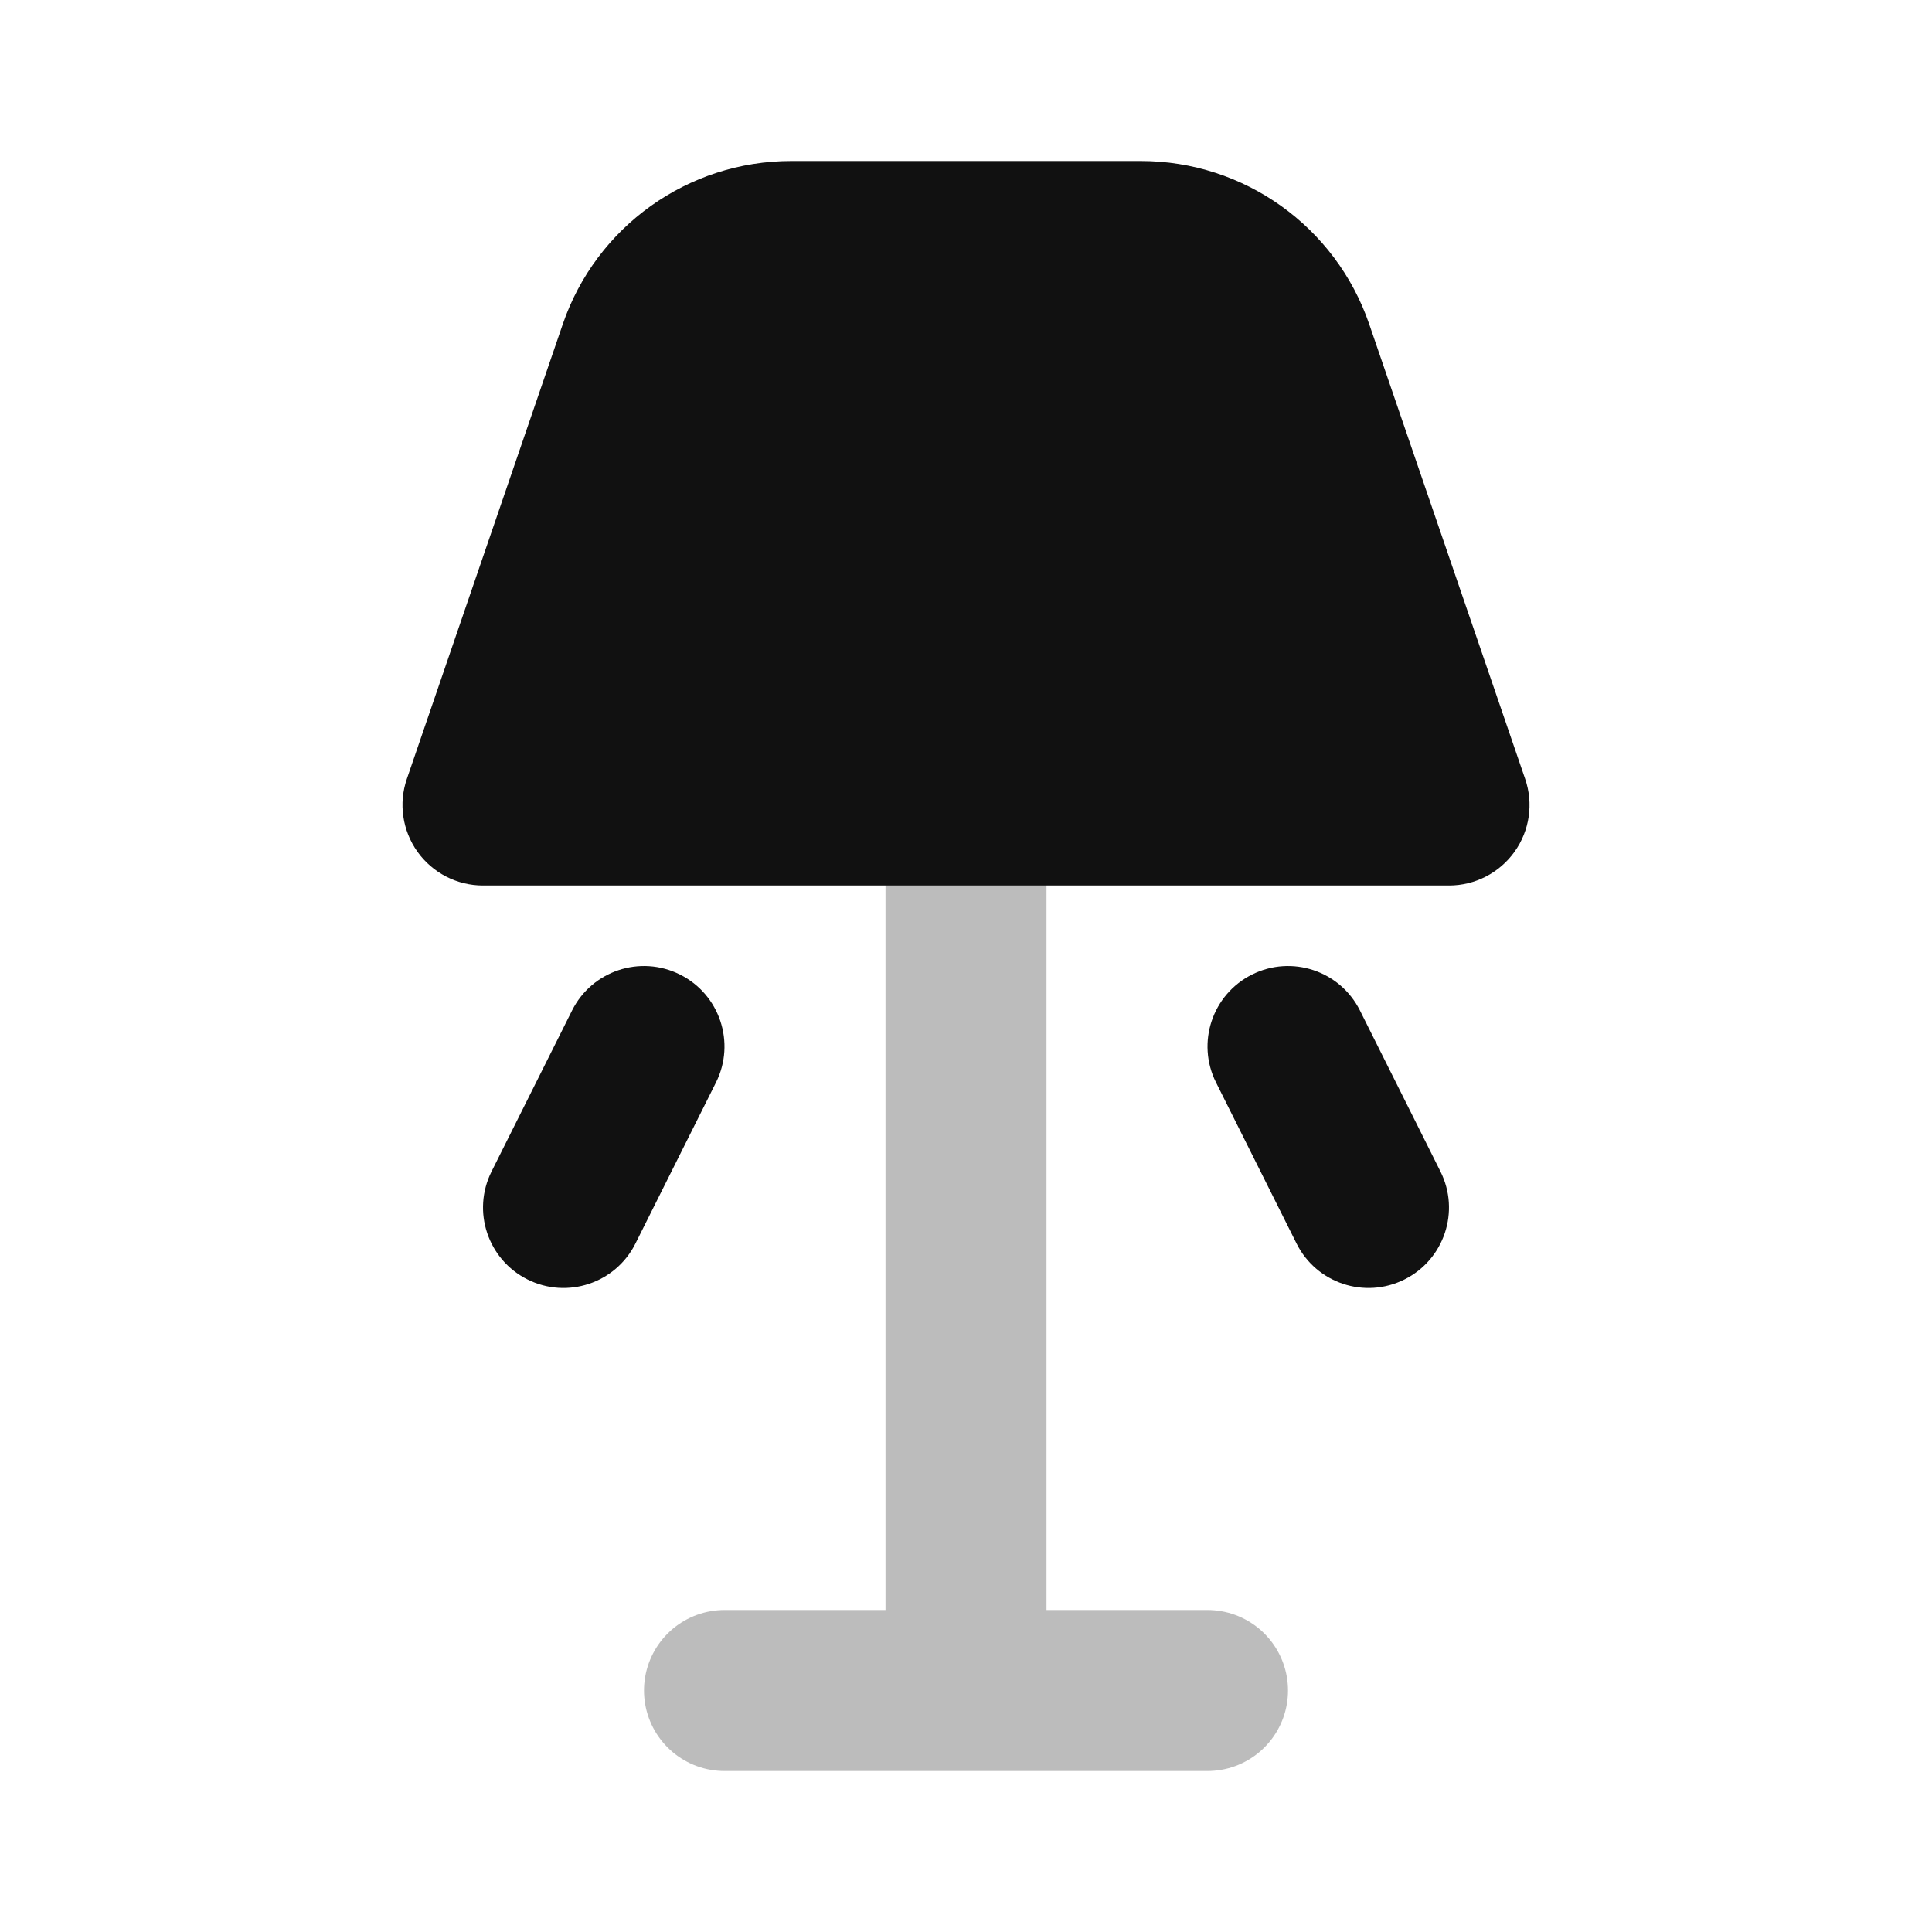 <svg width="24" height="24" viewBox="0 0 24 24" fill="none" xmlns="http://www.w3.org/2000/svg">
<path opacity="0.28" d="M12 21V10M9 21H15" stroke="#111111" stroke-width="2" stroke-linecap="round" stroke-linejoin="round"/>
<path d="M6.991 4.027C7.406 2.814 8.547 2 9.829 2H14.171C15.453 2 16.593 2.814 17.009 4.027L18.946 9.676C19.051 9.981 19.002 10.318 18.814 10.581C18.626 10.844 18.323 11 18 11H6C5.677 11 5.374 10.844 5.186 10.581C4.999 10.318 4.949 9.981 5.054 9.676L6.991 4.027Z" fill="#111111"/>
<path d="M8.894 13.447C9.141 12.953 8.941 12.353 8.447 12.106C7.953 11.859 7.353 12.059 7.106 12.553L6.106 14.553C5.859 15.047 6.059 15.647 6.553 15.894C7.047 16.141 7.647 15.941 7.894 15.447L8.894 13.447Z" fill="#111111"/>
<path d="M16.894 12.553C16.647 12.059 16.047 11.859 15.553 12.106C15.059 12.353 14.859 12.953 15.106 13.447L16.106 15.447C16.353 15.941 16.953 16.141 17.447 15.894C17.941 15.647 18.141 15.047 17.894 14.553L16.894 12.553Z" fill="#111111"/>
</svg>
